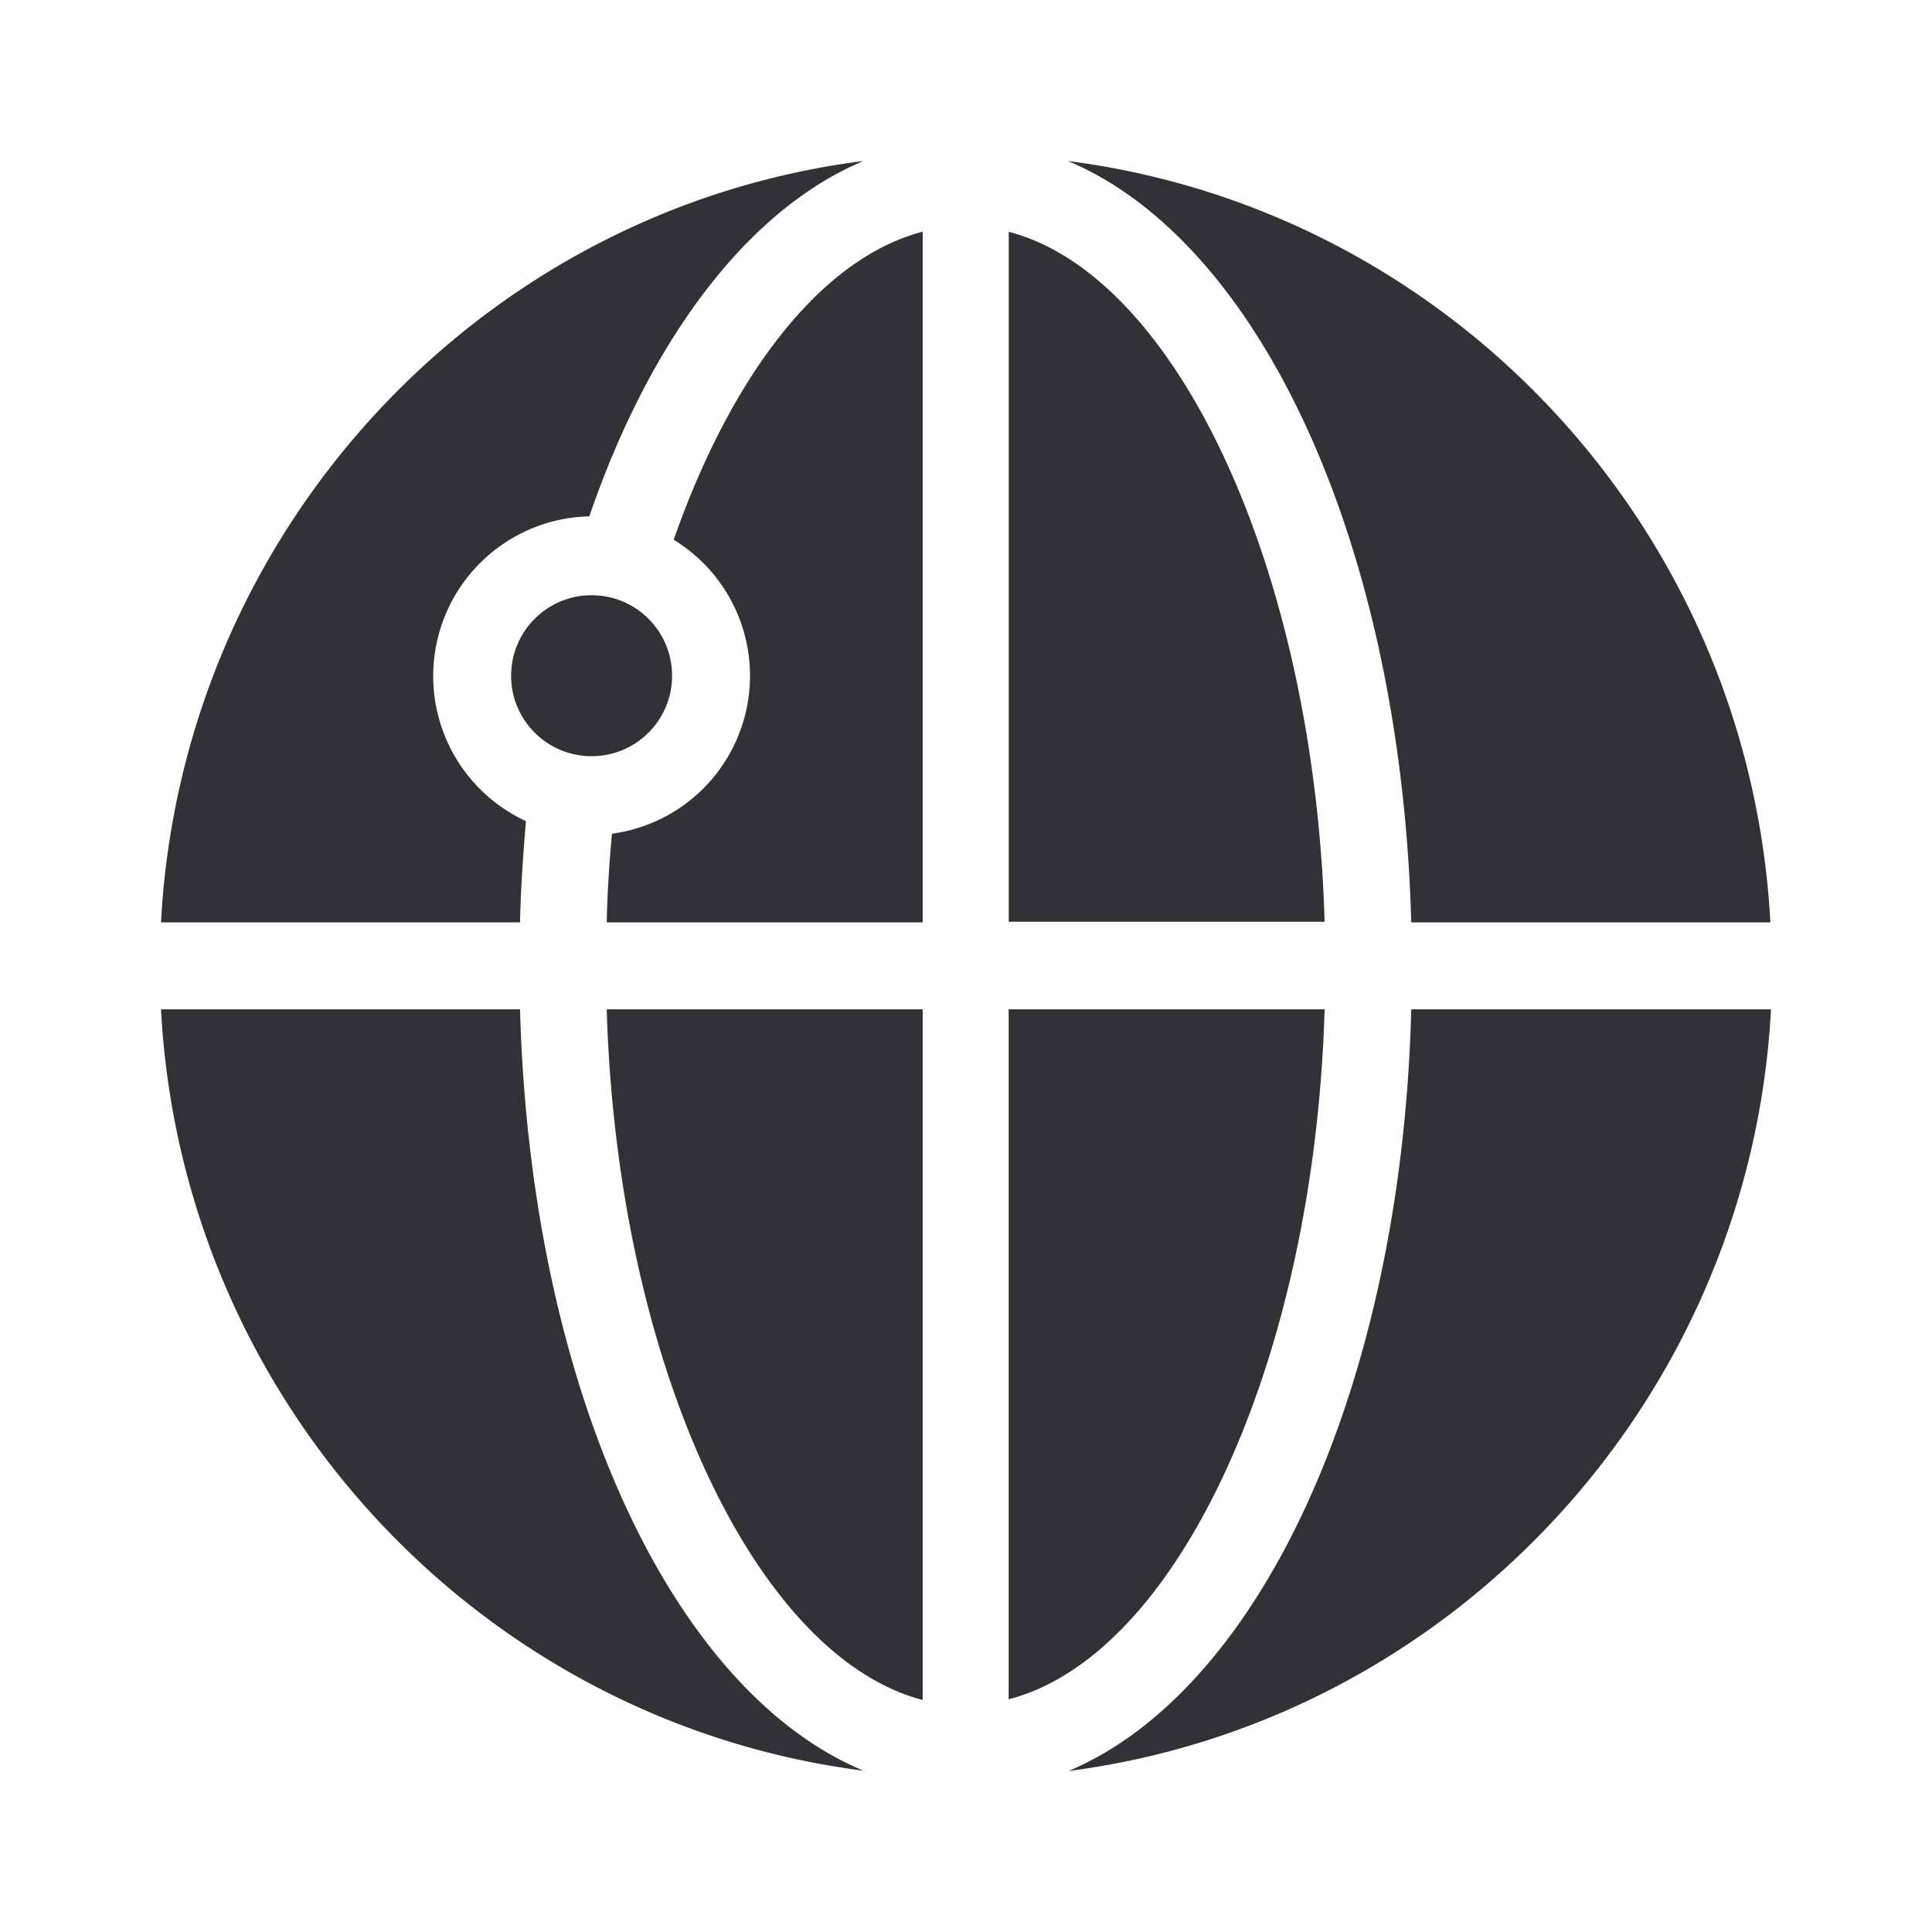 <svg width="24" height="24" xmlns="http://www.w3.org/2000/svg"><g transform="translate(2 2)" fill="#313235" fill-rule="nonzero"><path d="M14.455 10.538H10.53v8.571c2.097-.54 3.797-4.2 3.925-8.57Zm-4.993 8.58v-8.58H5.537c.128 4.37 1.828 8.03 3.925 8.58Zm6.07-9.66h4.46C19.732 4.576 16.019.608 11.266 0c2.389 1.004 4.137 4.761 4.265 9.458Zm-9.93-1.1c-.033.358-.057.725-.065 1.1h3.925V.878c-1.256.327-2.373 1.77-3.093 3.827a1.98 1.98 0 0 1-.768 3.652Z"/><path d="M4.46 9.458c.009-.432.04-.847.073-1.258a1.985 1.985 0 0 1 .788-3.786C6.077 2.21 7.293.601 8.726 0 3.98.6.26 4.576 0 9.458h4.46Zm11.071 1.08c-.12 4.689-1.876 8.458-4.257 9.462 4.745-.613 8.466-4.588 8.726-9.462h-4.469Zm-11.07 0H0c.26 4.882 3.973 8.85 8.726 9.458C6.337 19 4.589 15.235 4.46 10.538Zm6.07-9.66V9.45h3.924c-.128-4.362-1.828-8.023-3.925-8.571Z"/><circle cx="5.349" cy="6.394" r="1"/></g></svg>